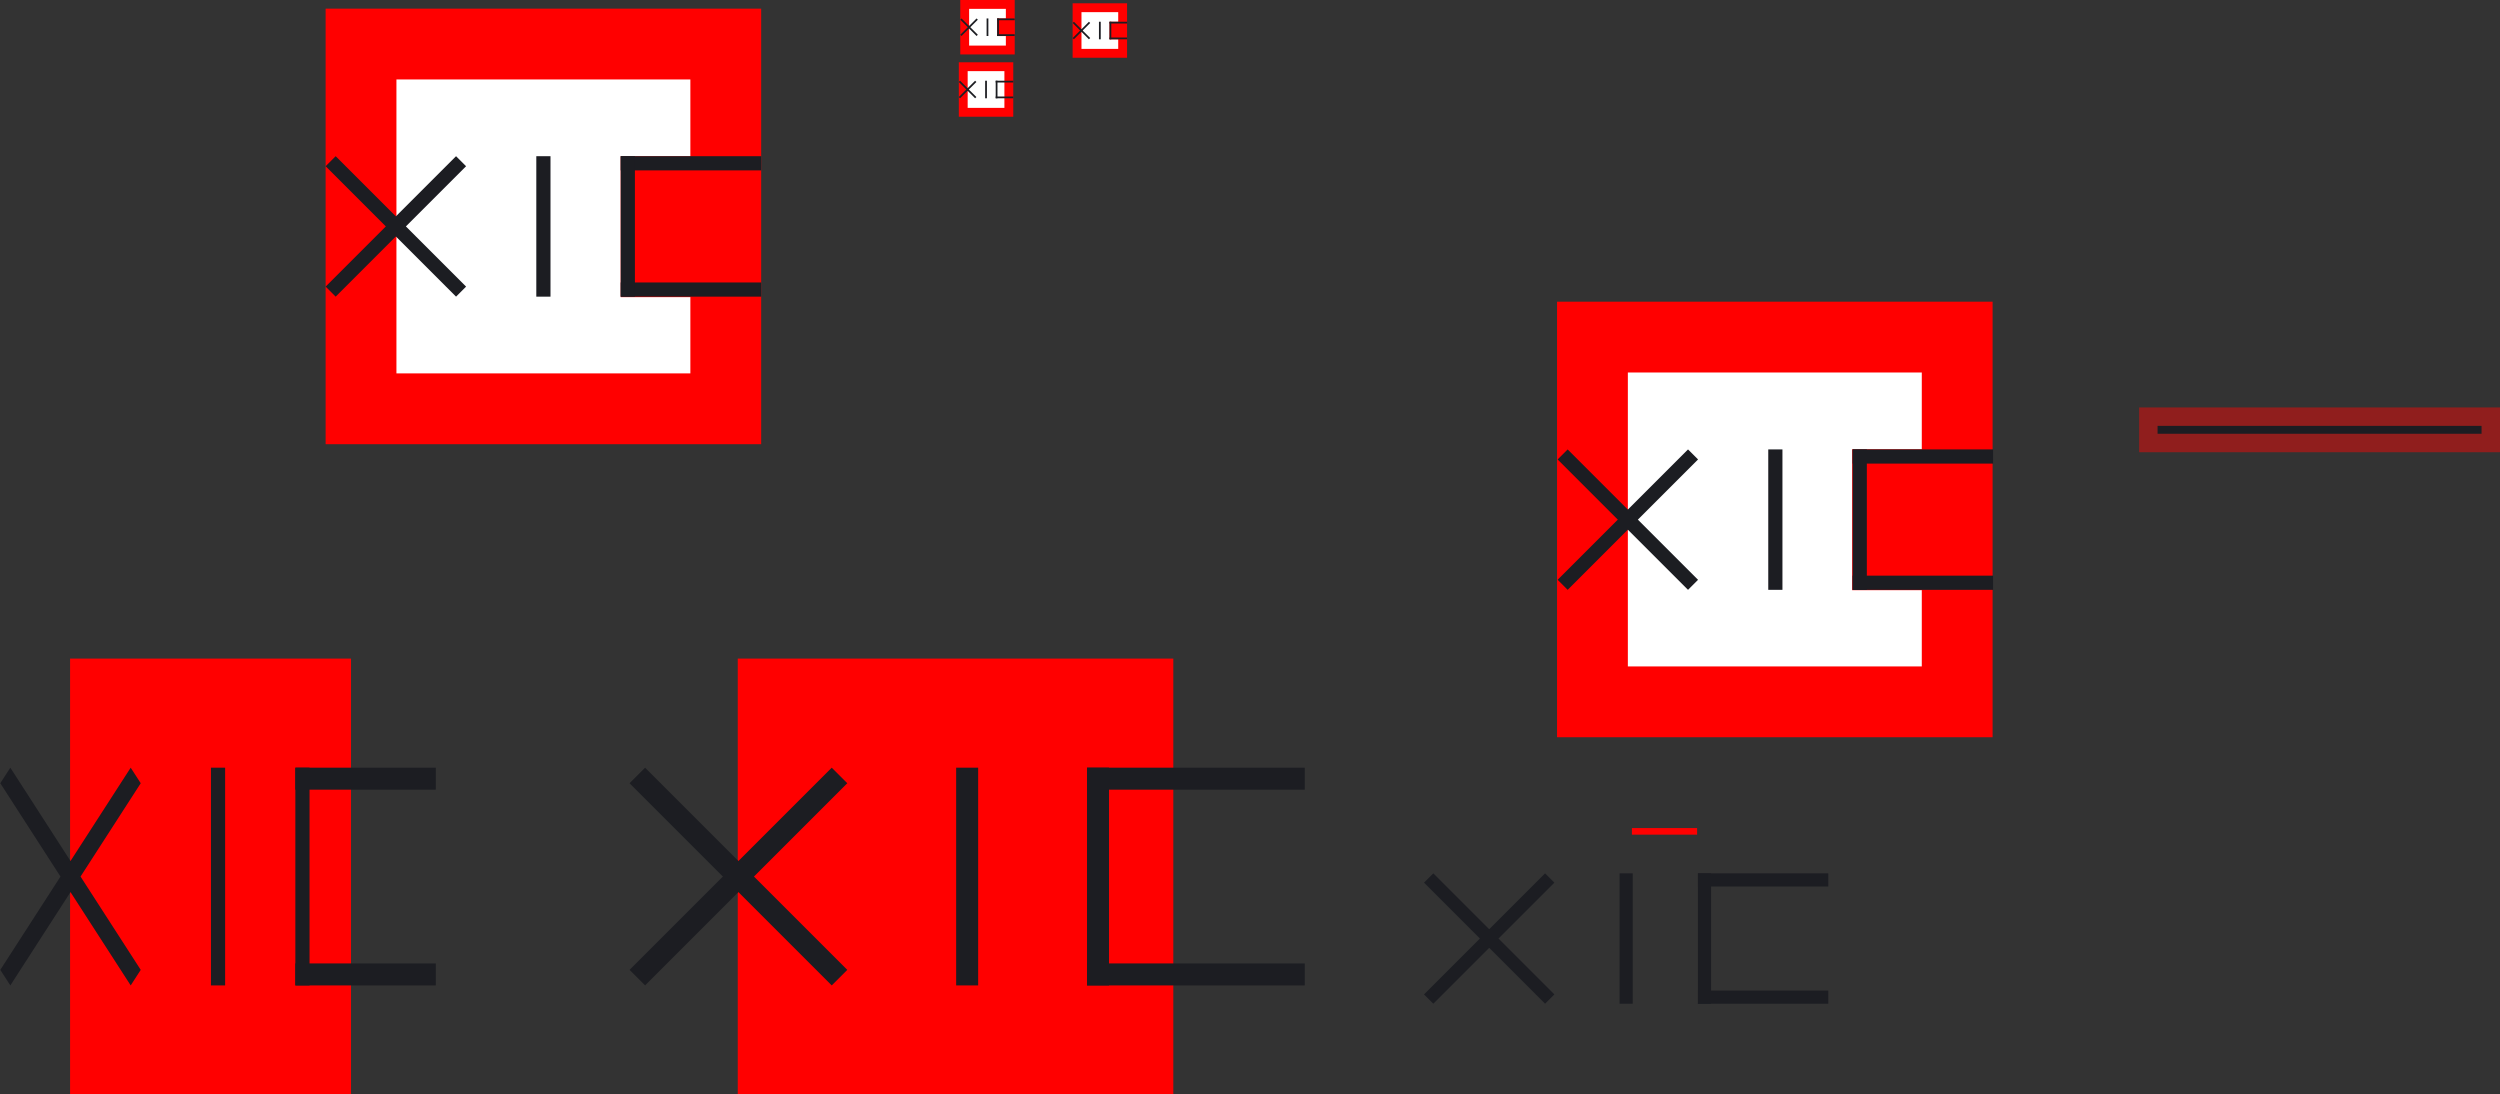 <?xml version="1.0" encoding="UTF-8" standalone="no"?>
<!-- Created with Inkscape (http://www.inkscape.org/) -->

<svg
   xmlns:dc="http://purl.org/dc/elements/1.1/"
   xmlns:cc="http://creativecommons.org/ns#"
   xmlns:rdf="http://www.w3.org/1999/02/22-rdf-syntax-ns#"
   xmlns:svg="http://www.w3.org/2000/svg"
   xmlns="http://www.w3.org/2000/svg"
   xmlns:sodipodi="http://sodipodi.sourceforge.net/DTD/sodipodi-0.dtd"
   xmlns:inkscape="http://www.inkscape.org/namespaces/inkscape"
   width="573.984mm"
   height="251.207mm"
   viewBox="0 0 573.984 251.207"
   version="1.1"
   id="svg8"
   inkscape:version="0.92.3 (unknown)"
   sodipodi:docname="xic.svg">
  <rect x="0" y="0" width="573.984" height="251.207" fill="#333333" stroke="none"/>
  <defs
     id="defs2" />
  <sodipodi:namedview
     id="base"
     pagecolor="#ffffff"
     bordercolor="#666666"
     borderopacity="1.0"
     inkscape:pageopacity="0.0"
     inkscape:pageshadow="2"
     inkscape:zoom="0.7"
     inkscape:cx="693.48593"
     inkscape:cy="668.65368"
     inkscape:document-units="mm"
     inkscape:current-layer="layer1"
     showgrid="false"
     inkscape:window-width="1366"
     inkscape:window-height="716"
     inkscape:window-x="0"
     inkscape:window-y="0"
     inkscape:window-maximized="1" />
  <g
     inkscape:label="Layer 1"
     inkscape:groupmode="layer"
     id="layer1"
     transform="translate(833.049,345.027)">
    <rect
       style="opacity:1;fill:#1c1d22;fill-opacity:1;fill-rule:nonzero;stroke:#901e1d;stroke-width:4.233;stroke-linecap:square;stroke-linejoin:miter;stroke-miterlimit:4;stroke-dasharray:none;stroke-opacity:1;paint-order:stroke fill markers"
       id="rect835"
       width="78.619"
       height="6.048"
       x="-339.801"
       y="-249.365" />
    <g
       id="g1025"
       transform="translate(0.189,8.882)">
      <path
         style="opacity:1;fill:#1c1d22;fill-opacity:1;fill-rule:nonzero;stroke:none;stroke-width:2.116;stroke-linecap:square;stroke-linejoin:miter;stroke-miterlimit:4;stroke-dasharray:none;stroke-opacity:1;paint-order:stroke fill markers"
         d="m -478.5,-153.395 -12.829,12.829 -12.829,-12.829 -2.138,2.138 12.829,12.829 -12.829,12.829 2.138,2.138 12.829,-12.829 12.829,12.829 2.138,-2.138 -12.829,-12.829 12.829,-12.829 z"
         id="path993"
         inkscape:connector-curvature="0" />
      <g
         transform="translate(-75.784,65.012)"
         id="g1001">
        <rect
           style="opacity:1;fill:#1c1d22;fill-opacity:1;fill-rule:nonzero;stroke:none;stroke-width:1.847;stroke-linecap:square;stroke-linejoin:miter;stroke-miterlimit:4;stroke-dasharray:none;stroke-opacity:1;paint-order:stroke fill markers"
           id="rect995"
           width="29.935"
           height="3.024"
           x="-367.62"
           y="-218.408" />
        <rect
           transform="scale(-1)"
           y="188.473"
           x="337.685"
           height="3.024"
           width="29.935"
           id="rect997"
           style="opacity:1;fill:#1c1d22;fill-opacity:1;fill-rule:nonzero;stroke:none;stroke-width:1.847;stroke-linecap:square;stroke-linejoin:miter;stroke-miterlimit:4;stroke-dasharray:none;stroke-opacity:1;paint-order:stroke fill markers" />
        <rect
           transform="rotate(90)"
           y="364.596"
           x="-218.408"
           height="3.024"
           width="29.935"
           id="rect999"
           style="opacity:1;fill:#1c1d22;fill-opacity:1;fill-rule:nonzero;stroke:none;stroke-width:1.847;stroke-linecap:square;stroke-linejoin:miter;stroke-miterlimit:4;stroke-dasharray:none;stroke-opacity:1;paint-order:stroke fill markers" />
      </g>
      <rect
         style="opacity:1;fill:#1c1d22;fill-opacity:1;fill-rule:nonzero;stroke:none;stroke-width:1.847;stroke-linecap:square;stroke-linejoin:miter;stroke-miterlimit:4;stroke-dasharray:none;stroke-opacity:1;paint-order:stroke fill markers"
         id="rect1003"
         width="29.935"
         height="3.024"
         x="-153.396"
         y="458.371"
         transform="rotate(90)" />
    </g>
    <rect
       transform="scale(-1)"
       y="153.396"
       x="443.404"
       height="1.512"
       width="14.967"
       id="rect1005"
       style="opacity:1;fill:#ff0000;fill-opacity:1;fill-rule:nonzero;stroke:none;stroke-width:0.923;stroke-linecap:square;stroke-linejoin:miter;stroke-miterlimit:4;stroke-dasharray:none;stroke-opacity:1;paint-order:stroke fill markers" />
    <rect
       transform="scale(-1)"
       y="183.89"
       x="383.69"
       height="83.743"
       width="83.743"
       id="rect1059"
       style="opacity:1;fill:#ffffff;fill-opacity:1;fill-rule:nonzero;stroke:#ff0000;stroke-width:16.257;stroke-linecap:square;stroke-linejoin:miter;stroke-miterlimit:4;stroke-dasharray:none;stroke-opacity:1;paint-order:stroke fill markers" />
    <path
       transform="rotate(-135)"
       style="opacity:1;fill:#ff0000;fill-opacity:1;fill-rule:nonzero;stroke:none;stroke-width:2.088;stroke-linecap:square;stroke-linejoin:miter;stroke-miterlimit:4;stroke-dasharray:none;stroke-opacity:1;paint-order:stroke fill markers"
       d="m 482.88,-182.848 c 8.112,6.391 10.079,10.483 14.762,19.243 h -14.762 z"
       id="rect1061"
       inkscape:connector-curvature="0"
       sodipodi:nodetypes="cccc" />
    <rect
       transform="scale(-1)"
       y="209.525"
       x="375.983"
       height="32.36"
       width="31.826"
       id="rect1063"
       style="opacity:1;fill:#ff0000;fill-opacity:1;fill-rule:nonzero;stroke:none;stroke-width:6.23;stroke-linecap:square;stroke-linejoin:miter;stroke-miterlimit:4;stroke-dasharray:none;stroke-opacity:1;paint-order:stroke fill markers" />
    <g
       transform="matrix(1.077,0,0,1.077,69.855,-76.637)"
       id="g1055">
      <path
         inkscape:connector-curvature="0"
         id="path1043"
         d="m -478.5,-153.395 -12.829,12.829 -12.829,-12.829 -2.138,2.138 12.829,12.829 -12.829,12.829 2.138,2.138 12.829,-12.829 12.829,12.829 2.138,-2.138 -12.829,-12.829 12.829,-12.829 z"
         style="opacity:1;fill:#1c1d22;fill-opacity:1;fill-rule:nonzero;stroke:none;stroke-width:2.116;stroke-linecap:square;stroke-linejoin:miter;stroke-miterlimit:4;stroke-dasharray:none;stroke-opacity:1;paint-order:stroke fill markers" />
      <g
         id="g1051"
         transform="translate(-75.784,65.012)">
        <rect
           y="-218.408"
           x="-367.62"
           height="3.024"
           width="29.935"
           id="rect1045"
           style="opacity:1;fill:#1c1d22;fill-opacity:1;fill-rule:nonzero;stroke:none;stroke-width:1.847;stroke-linecap:square;stroke-linejoin:miter;stroke-miterlimit:4;stroke-dasharray:none;stroke-opacity:1;paint-order:stroke fill markers" />
        <rect
           style="opacity:1;fill:#1c1d22;fill-opacity:1;fill-rule:nonzero;stroke:none;stroke-width:1.847;stroke-linecap:square;stroke-linejoin:miter;stroke-miterlimit:4;stroke-dasharray:none;stroke-opacity:1;paint-order:stroke fill markers"
           id="rect1047"
           width="29.935"
           height="3.024"
           x="337.685"
           y="188.473"
           transform="scale(-1)" />
        <rect
           style="opacity:1;fill:#1c1d22;fill-opacity:1;fill-rule:nonzero;stroke:none;stroke-width:1.847;stroke-linecap:square;stroke-linejoin:miter;stroke-miterlimit:4;stroke-dasharray:none;stroke-opacity:1;paint-order:stroke fill markers"
           id="rect1049"
           width="29.935"
           height="3.024"
           x="-218.408"
           y="364.596"
           transform="rotate(90)" />
      </g>
      <rect
         transform="rotate(90)"
         y="458.371"
         x="-153.396"
         height="3.024"
         width="29.935"
         id="rect1053"
         style="opacity:1;fill:#1c1d22;fill-opacity:1;fill-rule:nonzero;stroke:none;stroke-width:1.847;stroke-linecap:square;stroke-linejoin:miter;stroke-miterlimit:4;stroke-dasharray:none;stroke-opacity:1;paint-order:stroke fill markers" />
    </g>
    <rect
       style="opacity:1;fill:#ff0000;fill-opacity:1;fill-rule:nonzero;stroke:none;stroke-width:19.413;stroke-linecap:square;stroke-linejoin:miter;stroke-miterlimit:4;stroke-dasharray:none;stroke-opacity:1;paint-order:stroke fill markers"
       id="rect1057"
       width="100"
       height="100"
       x="563.665"
       y="93.819"
       transform="scale(-1)" />
    <g
       transform="matrix(1.67,0,0,1.67,157.009,87.399)"
       id="g1088">
      <path
         inkscape:connector-curvature="0"
         id="path1076"
         d="m -478.5,-153.395 -12.829,12.829 -12.829,-12.829 -2.138,2.138 12.829,12.829 -12.829,12.829 2.138,2.138 12.829,-12.829 12.829,12.829 2.138,-2.138 -12.829,-12.829 12.829,-12.829 z"
         style="opacity:1;fill:#1c1d22;fill-opacity:1;fill-rule:nonzero;stroke:none;stroke-width:2.116;stroke-linecap:square;stroke-linejoin:miter;stroke-miterlimit:4;stroke-dasharray:none;stroke-opacity:1;paint-order:stroke fill markers" />
      <g
         id="g1084"
         transform="translate(-75.784,65.012)">
        <rect
           y="-218.408"
           x="-367.62"
           height="3.024"
           width="29.935"
           id="rect1078"
           style="opacity:1;fill:#1c1d22;fill-opacity:1;fill-rule:nonzero;stroke:none;stroke-width:1.847;stroke-linecap:square;stroke-linejoin:miter;stroke-miterlimit:4;stroke-dasharray:none;stroke-opacity:1;paint-order:stroke fill markers" />
        <rect
           style="opacity:1;fill:#1c1d22;fill-opacity:1;fill-rule:nonzero;stroke:none;stroke-width:1.847;stroke-linecap:square;stroke-linejoin:miter;stroke-miterlimit:4;stroke-dasharray:none;stroke-opacity:1;paint-order:stroke fill markers"
           id="rect1080"
           width="29.935"
           height="3.024"
           x="337.685"
           y="188.473"
           transform="scale(-1)" />
        <rect
           style="opacity:1;fill:#1c1d22;fill-opacity:1;fill-rule:nonzero;stroke:none;stroke-width:1.847;stroke-linecap:square;stroke-linejoin:miter;stroke-miterlimit:4;stroke-dasharray:none;stroke-opacity:1;paint-order:stroke fill markers"
           id="rect1082"
           width="29.935"
           height="3.024"
           x="-218.408"
           y="364.596"
           transform="rotate(90)" />
      </g>
      <rect
         transform="rotate(90)"
         y="458.371"
         x="-153.396"
         height="3.024"
         width="29.935"
         id="rect1086"
         style="opacity:1;fill:#1c1d22;fill-opacity:1;fill-rule:nonzero;stroke:none;stroke-width:1.847;stroke-linecap:square;stroke-linejoin:miter;stroke-miterlimit:4;stroke-dasharray:none;stroke-opacity:1;paint-order:stroke fill markers" />
    </g>
    <g
       id="g1114"
       transform="matrix(0.645,0,0,1,-388.896,-8.0679172e-8)">
      <rect
         style="opacity:1;fill:#ff0000;fill-opacity:1;fill-rule:nonzero;stroke:none;stroke-width:19.413;stroke-linecap:square;stroke-linejoin:miter;stroke-miterlimit:4;stroke-dasharray:none;stroke-opacity:1;paint-order:stroke fill markers"
         id="rect1090"
         width="100"
         height="100"
         x="563.665"
         y="93.819"
         transform="scale(-1)" />
      <g
         transform="matrix(1.67,0,0,1.67,157.009,87.399)"
         id="g1104">
        <path
           inkscape:connector-curvature="0"
           id="path1092"
           d="m -478.5,-153.395 -12.829,12.829 -12.829,-12.829 -2.138,2.138 12.829,12.829 -12.829,12.829 2.138,2.138 12.829,-12.829 12.829,12.829 2.138,-2.138 -12.829,-12.829 12.829,-12.829 z"
           style="opacity:1;fill:#1c1d22;fill-opacity:1;fill-rule:nonzero;stroke:none;stroke-width:2.116;stroke-linecap:square;stroke-linejoin:miter;stroke-miterlimit:4;stroke-dasharray:none;stroke-opacity:1;paint-order:stroke fill markers" />
        <g
           id="g1100"
           transform="translate(-75.784,65.012)">
          <rect
             y="-218.408"
             x="-367.62"
             height="3.024"
             width="29.935"
             id="rect1094"
             style="opacity:1;fill:#1c1d22;fill-opacity:1;fill-rule:nonzero;stroke:none;stroke-width:1.847;stroke-linecap:square;stroke-linejoin:miter;stroke-miterlimit:4;stroke-dasharray:none;stroke-opacity:1;paint-order:stroke fill markers" />
          <rect
             style="opacity:1;fill:#1c1d22;fill-opacity:1;fill-rule:nonzero;stroke:none;stroke-width:1.847;stroke-linecap:square;stroke-linejoin:miter;stroke-miterlimit:4;stroke-dasharray:none;stroke-opacity:1;paint-order:stroke fill markers"
             id="rect1096"
             width="29.935"
             height="3.024"
             x="337.685"
             y="188.473"
             transform="scale(-1)" />
          <rect
             style="opacity:1;fill:#1c1d22;fill-opacity:1;fill-rule:nonzero;stroke:none;stroke-width:1.847;stroke-linecap:square;stroke-linejoin:miter;stroke-miterlimit:4;stroke-dasharray:none;stroke-opacity:1;paint-order:stroke fill markers"
             id="rect1098"
             width="29.935"
             height="3.024"
             x="-218.408"
             y="364.596"
             transform="rotate(90)" />
        </g>
        <rect
           transform="rotate(90)"
           y="458.371"
           x="-153.396"
           height="3.024"
           width="29.935"
           id="rect1102"
           style="opacity:1;fill:#1c1d22;fill-opacity:1;fill-rule:nonzero;stroke:none;stroke-width:1.847;stroke-linecap:square;stroke-linejoin:miter;stroke-miterlimit:4;stroke-dasharray:none;stroke-opacity:1;paint-order:stroke fill markers" />
      </g>
    </g>
    <g
       id="g1181">
      <path
         id="rect1116"
         d="m 666.416,251.17 h 83.743 v 83.743 h -83.743 z"
         style="opacity:1;fill:#ffffff;fill-opacity:1;fill-rule:nonzero;stroke:#ff0000;stroke-width:16.257;stroke-linecap:square;stroke-linejoin:miter;stroke-miterlimit:4;stroke-dasharray:none;stroke-opacity:1;paint-order:stroke fill markers"
         transform="scale(-1)"
         inkscape:connector-curvature="0" />
      <path
         style="opacity:1;fill:#ff0000;fill-opacity:1;fill-rule:nonzero;stroke:none;stroke-width:2.088;stroke-linecap:square;stroke-linejoin:miter;stroke-miterlimit:4;stroke-dasharray:none;stroke-opacity:1;paint-order:stroke fill markers"
         d="m -753.467,-279.435 c -1.217,-10.255 0.286,-14.539 3.169,-24.046 l 10.438,10.438 z"
         id="path1118"
         inkscape:connector-curvature="0"
         sodipodi:nodetypes="cccc" />
      <path
         id="rect1120"
         d="m 658.71,276.805 h 31.826 v 32.36 h -31.826 z"
         style="opacity:1;fill:#ff0000;fill-opacity:1;fill-rule:nonzero;stroke:none;stroke-width:6.23;stroke-linecap:square;stroke-linejoin:miter;stroke-miterlimit:4;stroke-dasharray:none;stroke-opacity:1;paint-order:stroke fill markers"
         transform="scale(-1)"
         inkscape:connector-curvature="0" />
      <path
         style="opacity:1;fill:#1c1d22;fill-opacity:1;fill-rule:nonzero;stroke:none;stroke-width:2.28;stroke-linecap:square;stroke-linejoin:miter;stroke-miterlimit:4;stroke-dasharray:none;stroke-opacity:1;paint-order:stroke fill markers"
         d="m -728.343,-309.165 -13.82,13.82 -13.82,-13.82 -2.304,2.304 13.82,13.82 -13.82,13.82 2.303,2.303 13.82,-13.82 13.82,13.82 2.304,-2.304 -13.82,-13.82 13.82,-13.82 z"
         id="path1122"
         inkscape:connector-curvature="0" />
      <path
         id="rect1124"
         d="m -690.535,-309.165 h 32.248 v 3.257 h -32.248 z"
         style="opacity:1;fill:#1c1d22;fill-opacity:1;fill-rule:nonzero;stroke:none;stroke-width:1.99;stroke-linecap:square;stroke-linejoin:miter;stroke-miterlimit:4;stroke-dasharray:none;stroke-opacity:1;paint-order:stroke fill markers"
         inkscape:connector-curvature="0" />
      <path
         id="rect1126"
         d="m 658.287,276.918 h 32.248 v 3.257 h -32.248 z"
         style="opacity:1;fill:#1c1d22;fill-opacity:1;fill-rule:nonzero;stroke:none;stroke-width:1.99;stroke-linecap:square;stroke-linejoin:miter;stroke-miterlimit:4;stroke-dasharray:none;stroke-opacity:1;paint-order:stroke fill markers"
         transform="scale(-1)"
         inkscape:connector-curvature="0" />
      <path
         id="rect1128"
         d="m -309.165,687.278 h 32.248 v 3.257 h -32.248 z"
         style="opacity:1;fill:#1c1d22;fill-opacity:1;fill-rule:nonzero;stroke:none;stroke-width:1.99;stroke-linecap:square;stroke-linejoin:miter;stroke-miterlimit:4;stroke-dasharray:none;stroke-opacity:1;paint-order:stroke fill markers"
         transform="rotate(90)"
         inkscape:connector-curvature="0" />
      <path
         id="rect1132"
         d="m -309.165,706.659 h 32.248 v 3.257 h -32.248 z"
         style="opacity:1;fill:#1c1d22;fill-opacity:1;fill-rule:nonzero;stroke:none;stroke-width:1.99;stroke-linecap:square;stroke-linejoin:miter;stroke-miterlimit:4;stroke-dasharray:none;stroke-opacity:1;paint-order:stroke fill markers"
         transform="rotate(90)"
         inkscape:connector-curvature="0" />
    </g>
    <g
       id="g1199"
       transform="matrix(0.125,0,0,0.125,-491.995,-301.39)"
       inkscape:export-xdpi="520.19147"
       inkscape:export-ydpi="520.19147"
       inkscape:export-filename="/home/eud/g1199.png">
      <path
         transform="scale(-1)"
         style="opacity:1;fill:#ffffff;fill-opacity:1;fill-rule:nonzero;stroke:#ff0000;stroke-width:16.257;stroke-linecap:square;stroke-linejoin:miter;stroke-miterlimit:4;stroke-dasharray:none;stroke-opacity:1;paint-order:stroke fill markers"
         d="m 666.416,251.17 h 83.743 v 83.743 h -83.743 z"
         id="path1183"
         inkscape:connector-curvature="0" />
      <path
         sodipodi:nodetypes="cccc"
         inkscape:connector-curvature="0"
         id="path1185"
         d="m -753.467,-279.435 c -1.217,-10.255 0.286,-14.539 3.169,-24.046 l 10.438,10.438 z"
         style="opacity:1;fill:#ff0000;fill-opacity:1;fill-rule:nonzero;stroke:none;stroke-width:2.088;stroke-linecap:square;stroke-linejoin:miter;stroke-miterlimit:4;stroke-dasharray:none;stroke-opacity:1;paint-order:stroke fill markers" />
      <path
         transform="scale(-1)"
         style="opacity:1;fill:#ff0000;fill-opacity:1;fill-rule:nonzero;stroke:none;stroke-width:6.23;stroke-linecap:square;stroke-linejoin:miter;stroke-miterlimit:4;stroke-dasharray:none;stroke-opacity:1;paint-order:stroke fill markers"
         d="m 658.71,276.805 h 31.826 v 32.36 h -31.826 z"
         id="path1187"
         inkscape:connector-curvature="0" />
      <path
         inkscape:connector-curvature="0"
         id="path1189"
         d="m -728.343,-309.165 -13.82,13.82 -13.82,-13.82 -2.304,2.304 13.82,13.82 -13.82,13.82 2.303,2.303 13.82,-13.82 13.82,13.82 2.304,-2.304 -13.82,-13.82 13.82,-13.82 z"
         style="opacity:1;fill:#1c1d22;fill-opacity:1;fill-rule:nonzero;stroke:none;stroke-width:2.28;stroke-linecap:square;stroke-linejoin:miter;stroke-miterlimit:4;stroke-dasharray:none;stroke-opacity:1;paint-order:stroke fill markers" />
      <path
         style="opacity:1;fill:#1c1d22;fill-opacity:1;fill-rule:nonzero;stroke:none;stroke-width:1.99;stroke-linecap:square;stroke-linejoin:miter;stroke-miterlimit:4;stroke-dasharray:none;stroke-opacity:1;paint-order:stroke fill markers"
         d="m -690.535,-309.165 h 32.248 v 3.257 h -32.248 z"
         id="path1191"
         inkscape:connector-curvature="0" />
      <path
         transform="scale(-1)"
         style="opacity:1;fill:#1c1d22;fill-opacity:1;fill-rule:nonzero;stroke:none;stroke-width:1.99;stroke-linecap:square;stroke-linejoin:miter;stroke-miterlimit:4;stroke-dasharray:none;stroke-opacity:1;paint-order:stroke fill markers"
         d="m 658.287,276.918 h 32.248 v 3.257 h -32.248 z"
         id="path1193"
         inkscape:connector-curvature="0" />
      <path
         transform="rotate(90)"
         style="opacity:1;fill:#1c1d22;fill-opacity:1;fill-rule:nonzero;stroke:none;stroke-width:1.99;stroke-linecap:square;stroke-linejoin:miter;stroke-miterlimit:4;stroke-dasharray:none;stroke-opacity:1;paint-order:stroke fill markers"
         d="m -309.165,687.278 h 32.248 v 3.257 h -32.248 z"
         id="path1195"
         inkscape:connector-curvature="0" />
      <path
         transform="rotate(90)"
         style="opacity:1;fill:#1c1d22;fill-opacity:1;fill-rule:nonzero;stroke:none;stroke-width:1.99;stroke-linecap:square;stroke-linejoin:miter;stroke-miterlimit:4;stroke-dasharray:none;stroke-opacity:1;paint-order:stroke fill markers"
         d="m -309.165,706.659 h 32.248 v 3.257 h -32.248 z"
         id="path1197"
         inkscape:connector-curvature="0" />
    </g>
    <path
       style="opacity:1;fill:#ffffff;fill-opacity:1;fill-rule:nonzero;stroke:#ff0000;stroke-width:2.032;stroke-linecap:square;stroke-linejoin:miter;stroke-miterlimit:4;stroke-dasharray:none;stroke-opacity:1;paint-order:fill markers stroke"
       d="m -601.094,-333.543 h -10.468 v -10.468 h 10.468 z"
       id="path1201"
       inkscape:connector-curvature="0" />
    <path
       sodipodi:nodetypes="cccc"
       inkscape:connector-curvature="0"
       id="path1203"
       d="m -611.976,-337.076 c -0.152,-1.282 0.036,-1.817 0.396,-3.006 l 1.305,1.305 z"
       style="opacity:1;fill:#ff0000;fill-opacity:1;fill-rule:nonzero;stroke:none;stroke-width:0.261;stroke-linecap:square;stroke-linejoin:miter;stroke-miterlimit:4;stroke-dasharray:none;stroke-opacity:1;paint-order:stroke fill markers" />
    <path
       style="opacity:1;fill:#ff0000;fill-opacity:1;fill-rule:nonzero;stroke:none;stroke-width:0.779;stroke-linecap:square;stroke-linejoin:miter;stroke-miterlimit:4;stroke-dasharray:none;stroke-opacity:1;paint-order:stroke fill markers"
       d="m -600.131,-336.747 h -3.978 v -4.045 h 3.978 z"
       id="path1205"
       inkscape:connector-curvature="0" />
    <path
       inkscape:connector-curvature="0"
       id="path1207"
       d="m -608.835,-340.792 -1.728,1.728 -1.728,-1.728 -0.288,0.288 1.728,1.728 -1.727,1.727 0.288,0.288 1.728,-1.727 1.728,1.728 0.288,-0.288 -1.728,-1.728 1.728,-1.728 z"
       style="opacity:1;fill:#1c1d22;fill-opacity:1;fill-rule:nonzero;stroke:none;stroke-width:0.285;stroke-linecap:square;stroke-linejoin:miter;stroke-miterlimit:4;stroke-dasharray:none;stroke-opacity:1;paint-order:stroke fill markers" />
    <path
       style="opacity:1;fill:#1c1d22;fill-opacity:1;fill-rule:nonzero;stroke:none;stroke-width:0.249;stroke-linecap:square;stroke-linejoin:miter;stroke-miterlimit:4;stroke-dasharray:none;stroke-opacity:1;paint-order:stroke fill markers"
       d="m -604.109,-340.792 h 4.031 v 0.407 h -4.031 z"
       id="path1209"
       inkscape:connector-curvature="0" />
    <path
       style="opacity:1;fill:#1c1d22;fill-opacity:1;fill-rule:nonzero;stroke:none;stroke-width:0.249;stroke-linecap:square;stroke-linejoin:miter;stroke-miterlimit:4;stroke-dasharray:none;stroke-opacity:1;paint-order:stroke fill markers"
       d="m -600.078,-336.761 h -4.031 v -0.407 h 4.031 z"
       id="path1211"
       inkscape:connector-curvature="0" />
    <path
       style="opacity:1;fill:#1c1d22;fill-opacity:1;fill-rule:nonzero;stroke:none;stroke-width:0.249;stroke-linecap:square;stroke-linejoin:miter;stroke-miterlimit:4;stroke-dasharray:none;stroke-opacity:1;paint-order:stroke fill markers"
       d="m -603.702,-340.792 v 4.031 h -0.407 v -4.031 z"
       id="path1213"
       inkscape:connector-curvature="0" />
    <path
       style="opacity:1;fill:#1c1d22;fill-opacity:1;fill-rule:nonzero;stroke:none;stroke-width:0.249;stroke-linecap:square;stroke-linejoin:miter;stroke-miterlimit:4;stroke-dasharray:none;stroke-opacity:1;paint-order:stroke fill markers"
       d="m -606.125,-340.792 v 4.031 h -0.407 v -4.031 z"
       id="path1215"
       inkscape:connector-curvature="0" />
    <path
       inkscape:connector-curvature="0"
       id="path1227"
       d="m -601.428,-319.244 h -10.468 v -10.468 h 10.468 z"
       style="opacity:1;fill:#ffffff;fill-opacity:1;fill-rule:nonzero;stroke:#ff0000;stroke-width:2.032;stroke-linecap:square;stroke-linejoin:miter;stroke-miterlimit:4;stroke-dasharray:none;stroke-opacity:1;paint-order:fill markers stroke" />
    <path
       style="opacity:1;fill:#ff0000;fill-opacity:1;fill-rule:nonzero;stroke:none;stroke-width:0.261;stroke-linecap:square;stroke-linejoin:miter;stroke-miterlimit:4;stroke-dasharray:none;stroke-opacity:1;paint-order:stroke fill markers"
       d="m -612.31,-322.777 c -0.152,-1.282 0.036,-1.817 0.396,-3.006 l 1.305,1.305 z"
       id="path1229"
       inkscape:connector-curvature="0"
       sodipodi:nodetypes="cccc" />
    <path
       style="opacity:1;fill:#1c1d22;fill-opacity:1;fill-rule:nonzero;stroke:none;stroke-width:0.285;stroke-linecap:square;stroke-linejoin:miter;stroke-miterlimit:4;stroke-dasharray:none;stroke-opacity:1;paint-order:stroke fill markers"
       d="m -609.169,-326.493 -1.728,1.728 -1.728,-1.728 -0.288,0.288 1.728,1.728 -1.727,1.727 0.288,0.288 1.728,-1.727 1.728,1.728 0.288,-0.288 -1.728,-1.728 1.728,-1.728 z"
       id="path1233"
       inkscape:connector-curvature="0" />
    <path
       inkscape:connector-curvature="0"
       id="path1235"
       d="m -604.443,-326.493 h 4.031 v 0.407 h -4.031 z"
       style="opacity:1;fill:#1c1d22;fill-opacity:1;fill-rule:nonzero;stroke:none;stroke-width:0.249;stroke-linecap:square;stroke-linejoin:miter;stroke-miterlimit:4;stroke-dasharray:none;stroke-opacity:1;paint-order:stroke fill markers" />
    <path
       inkscape:connector-curvature="0"
       id="path1237"
       d="m -600.412,-322.462 h -4.031 v -0.407 h 4.031 z"
       style="opacity:1;fill:#1c1d22;fill-opacity:1;fill-rule:nonzero;stroke:none;stroke-width:0.249;stroke-linecap:square;stroke-linejoin:miter;stroke-miterlimit:4;stroke-dasharray:none;stroke-opacity:1;paint-order:stroke fill markers" />
    <path
       inkscape:connector-curvature="0"
       id="path1239"
       d="m -604.036,-326.493 v 4.031 h -0.407 v -4.031 z"
       style="opacity:1;fill:#1c1d22;fill-opacity:1;fill-rule:nonzero;stroke:none;stroke-width:0.249;stroke-linecap:square;stroke-linejoin:miter;stroke-miterlimit:4;stroke-dasharray:none;stroke-opacity:1;paint-order:stroke fill markers" />
    <path
       inkscape:connector-curvature="0"
       id="path1241"
       d="m -606.459,-326.493 v 4.031 h -0.407 v -4.031 z"
       style="opacity:1;fill:#1c1d22;fill-opacity:1;fill-rule:nonzero;stroke:none;stroke-width:0.249;stroke-linecap:square;stroke-linejoin:miter;stroke-miterlimit:4;stroke-dasharray:none;stroke-opacity:1;paint-order:stroke fill markers" />
  </g>
</svg>
